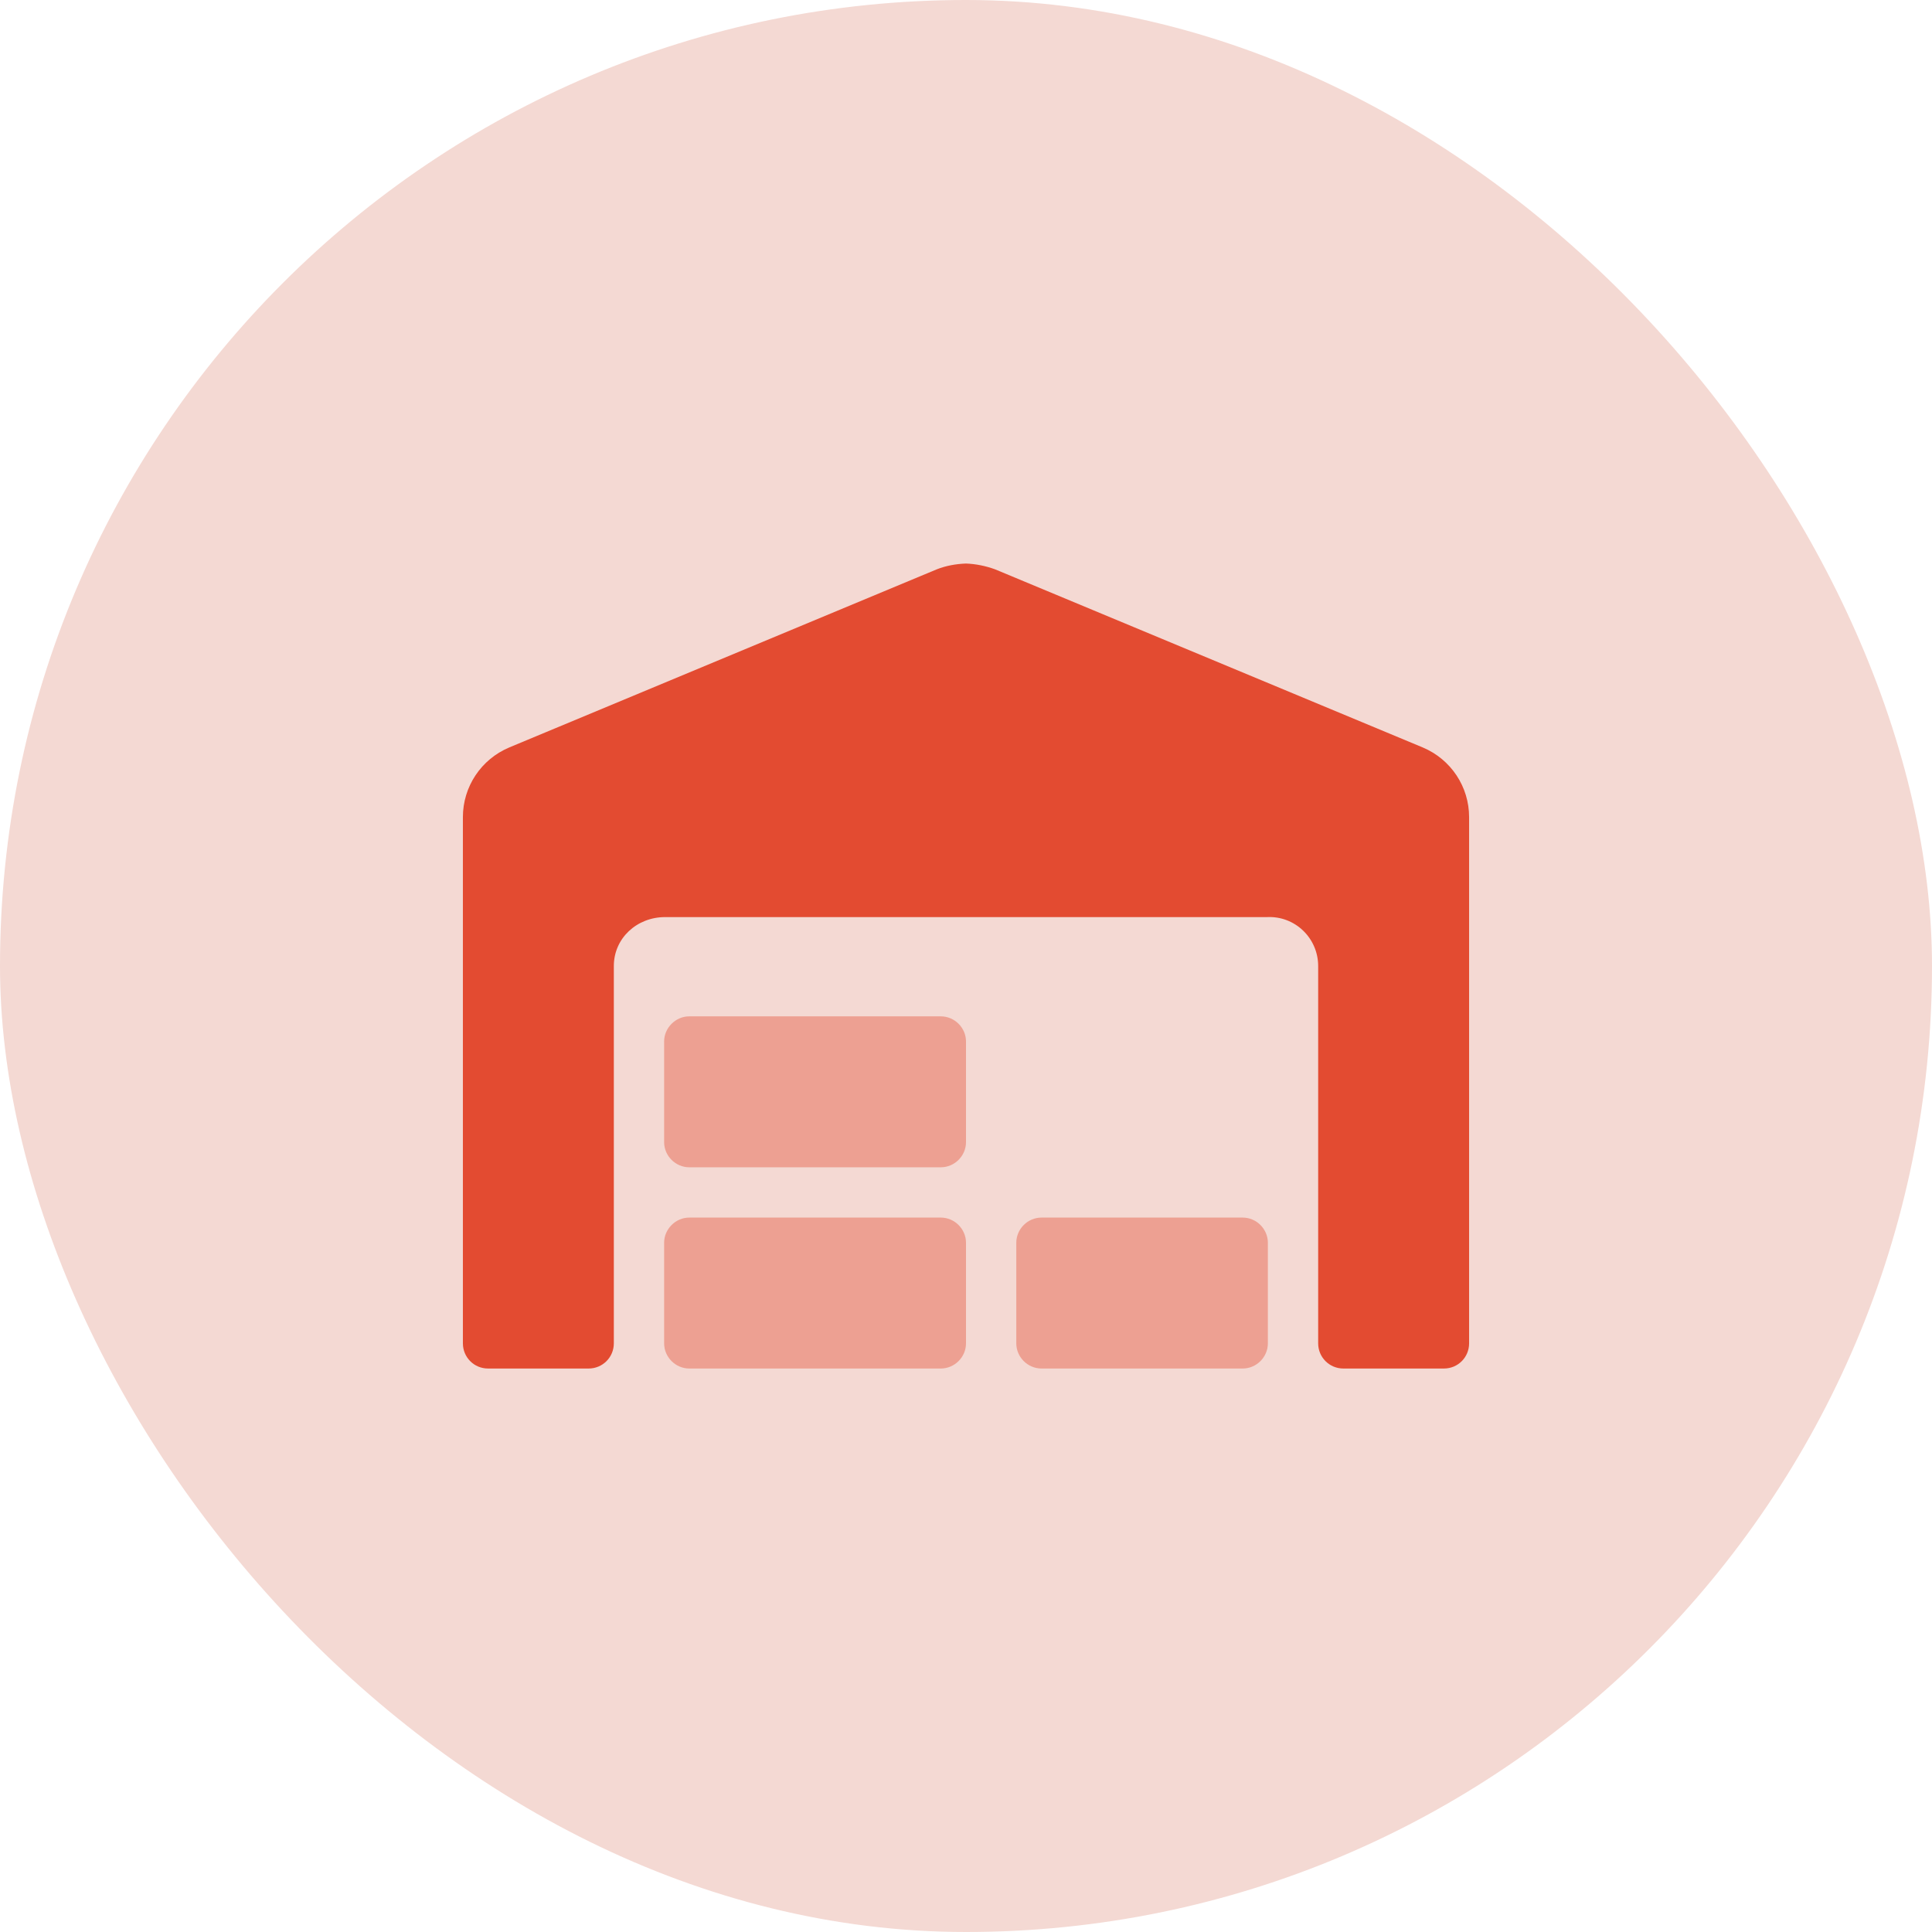 <svg width="32" height="32" viewBox="0 0 32 32" fill="none" xmlns="http://www.w3.org/2000/svg">
<rect width="32" height="32" rx="16" fill="#F4D9D3"/>
<path d="M23.565 12.38L16.482 9.43C16.328 9.374 16.164 9.34 16 9.334C15.833 9.34 15.669 9.37 15.518 9.429L8.435 12.38C7.969 12.576 7.667 13.029 7.667 13.534V22.25C7.667 22.481 7.852 22.667 8.083 22.667L9.75 22.667C9.981 22.667 10.167 22.481 10.167 22.25V16C10.167 15.541 10.547 15.19 11.016 15.19H20.985C21.453 15.167 21.833 15.542 21.833 16V22.25C21.833 22.481 22.019 22.667 22.25 22.667L23.917 22.667C24.148 22.667 24.333 22.481 24.333 22.25V13.534C24.333 13.029 24.031 12.576 23.565 12.38Z" fill="#E34B31"/>
<path opacity="0.4" fill-rule="evenodd" clip-rule="evenodd" d="M15.583 16.834H11.416C11.19 16.834 11 17.024 11 17.25V18.917C11 19.146 11.19 19.334 11.416 19.334H15.583C15.811 19.334 16 19.145 16 18.917V17.25C16 17.024 15.812 16.834 15.583 16.834ZM15.583 20.167H11.416C11.19 20.167 11 20.357 11 20.584V22.25C11 22.479 11.19 22.667 11.416 22.667H15.583C15.811 22.667 16 22.478 16 22.25V20.584C16 20.357 15.812 20.167 15.583 20.167ZM17.25 20.167H20.583C20.812 20.167 21 20.357 21 20.584V22.25C21 22.478 20.811 22.667 20.583 22.667H17.25C17.022 22.667 16.833 22.478 16.833 22.25V20.584C16.833 20.356 17.022 20.167 17.25 20.167Z" fill="#E34B31"/>
</svg>
